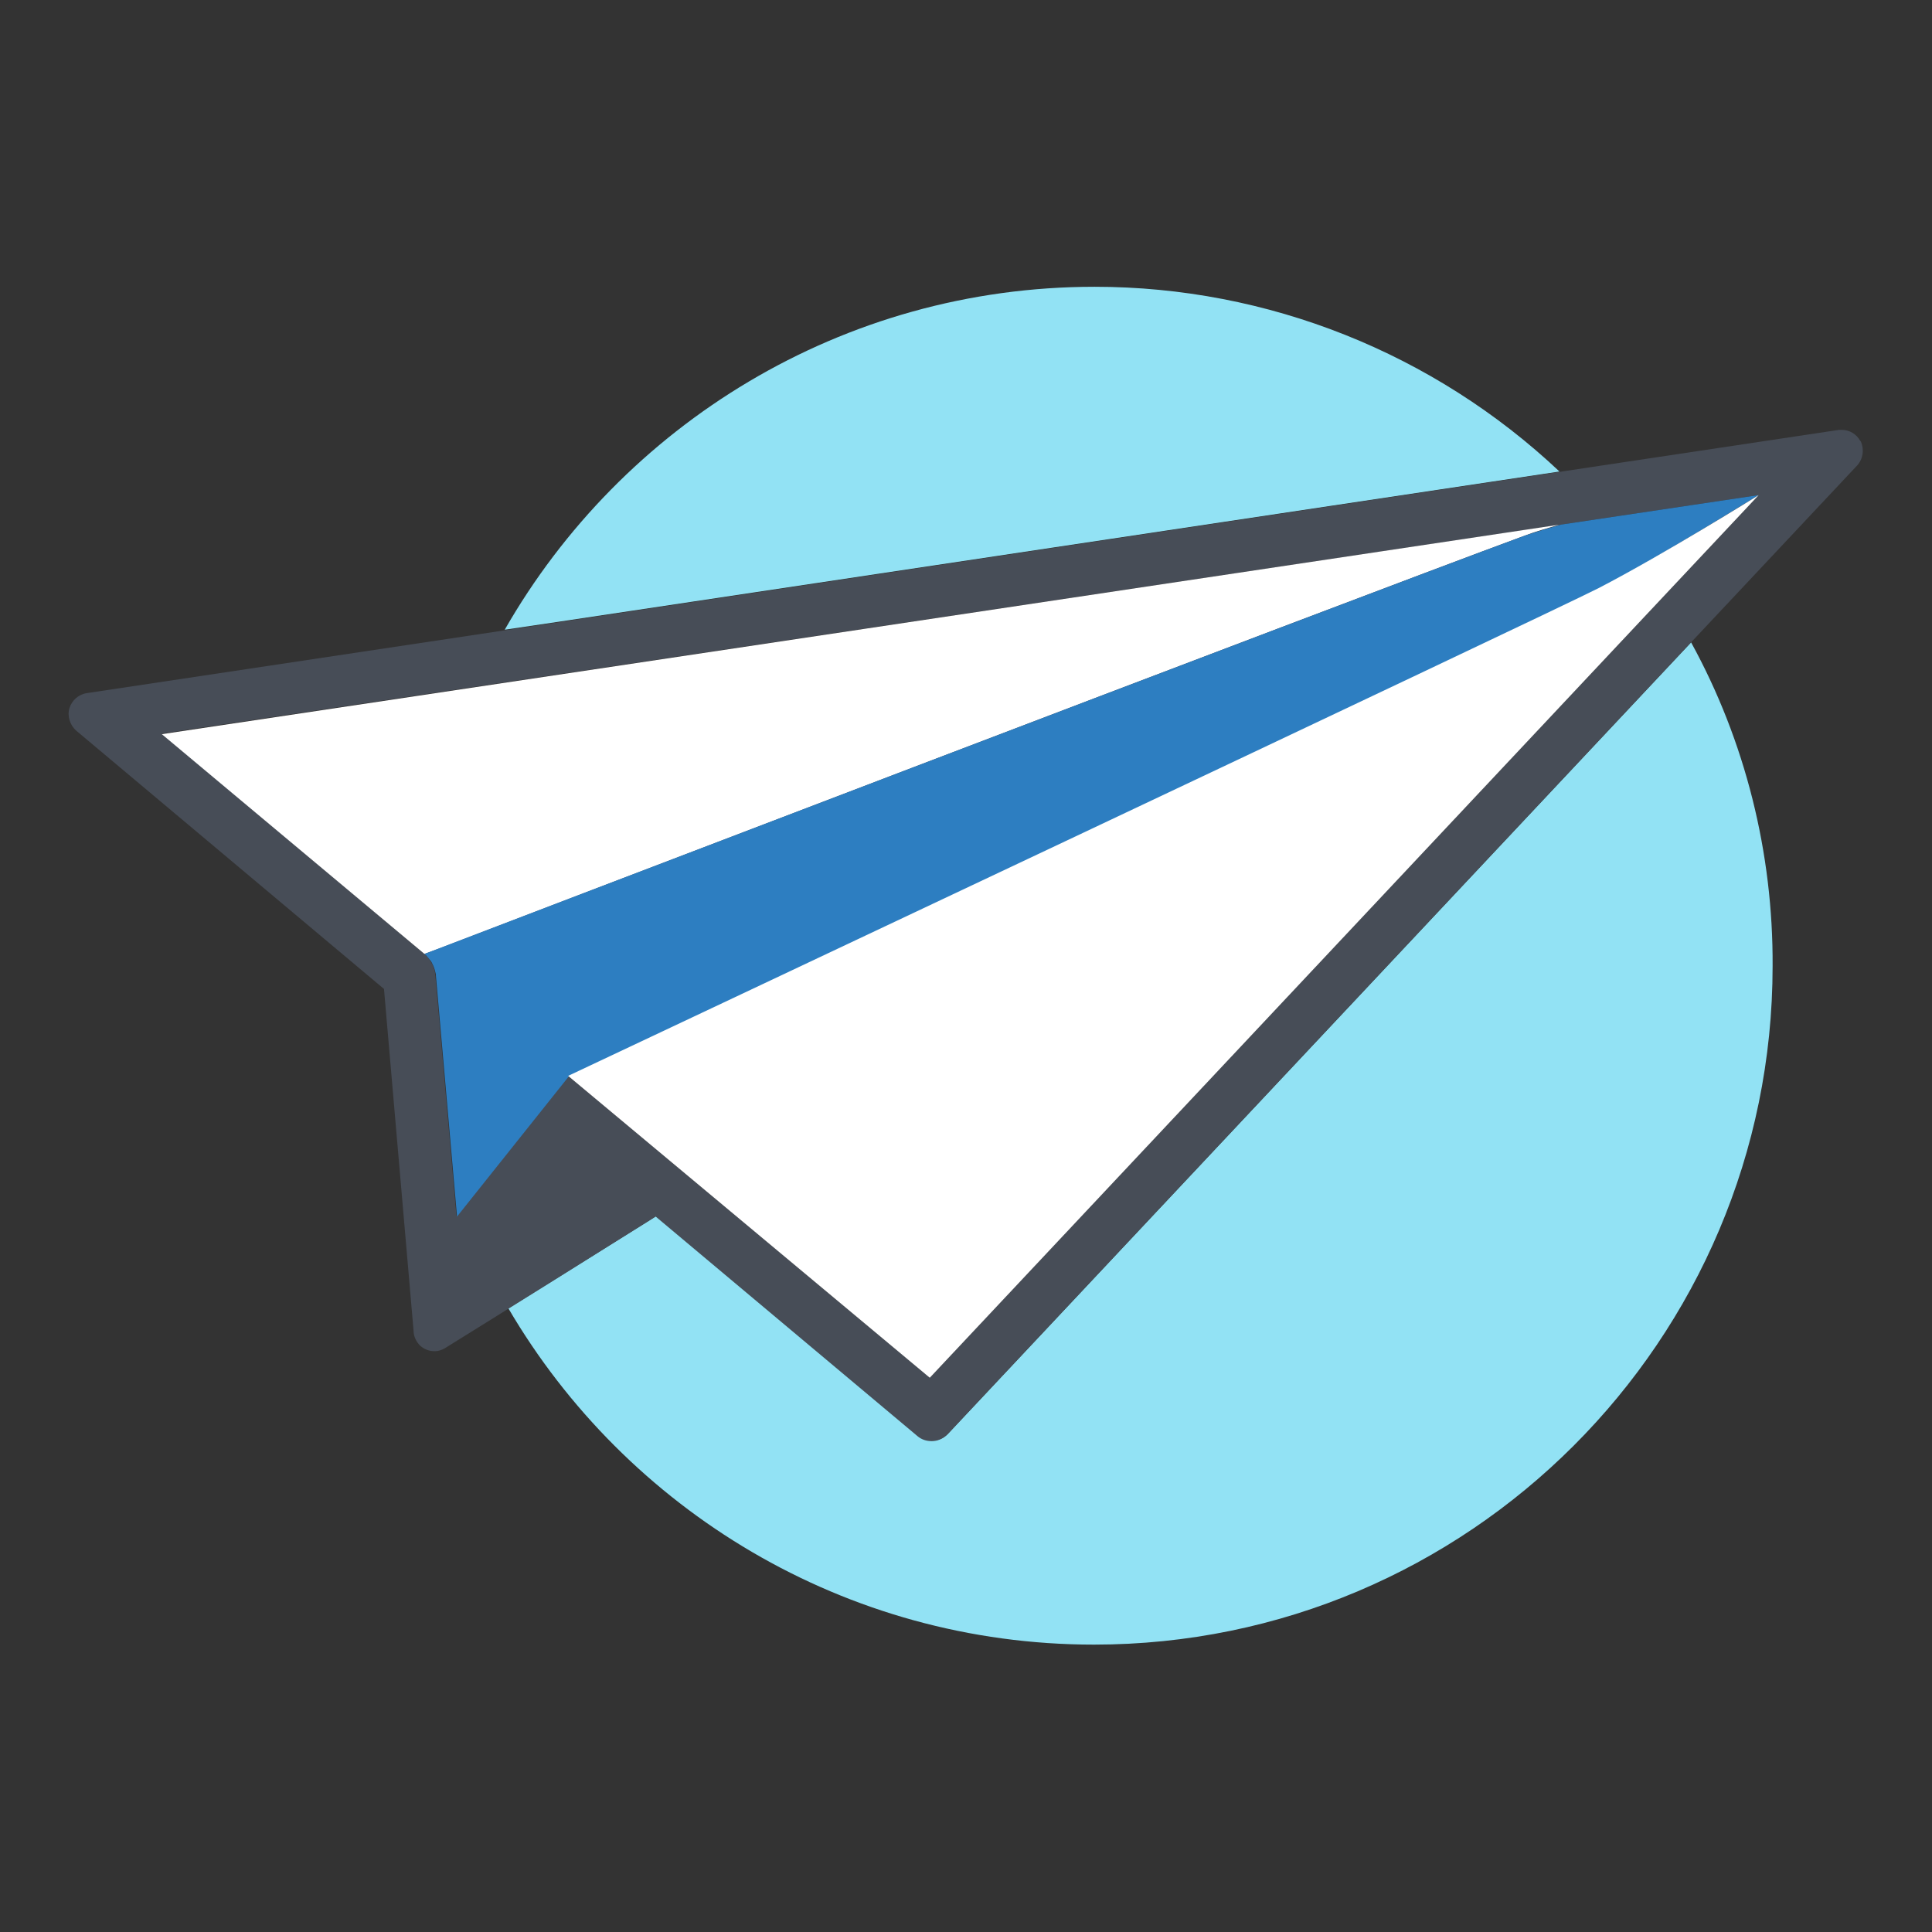 <svg version="1.1" id="Camada_1" xmlns="http://www.w3.org/2000/svg" x="0" y="0" viewBox="0 0 320 320" style="enable-background:new 0 0 320 320" xml:space="preserve"><rect x="0" y="0" width="320" height="320" fill="#333333" stroke="none"/><style>.st0{fill:#92e2f4}.st2{fill:#fff}</style><path class="st0" d="M280.1 106.4 157 237.5c-.7.7-1.6 1.1-2.6 1.1-.8 0-1.6-.3-2.3-.8l-43.4-36.4-1.1.7-17.6 11-5.8 3.6c19.5 33.3 55.7 55.7 97 55.7 62 0 112.4-50.4 112.4-112.4.1-18.7-4.5-37.2-13.5-53.6zM258.3 78.1c-20.8-19.6-48.3-30.6-77-30.6-41.8 0-78.3 22.9-97.7 56.8l8.8-1.3 165.9-24.9z"/><path d="m308.2 73.1-.1-.1c-.6-1.1-1.8-1.8-3-1.8h-.5L14.4 114.8c-1.4.2-2.5 1.2-2.9 2.5-.4 1.3.1 2.8 1.1 3.7l51 42.8s4.9 56.5 4.9 56.6c0 .9.4 1.8 1.1 2.5.7.6 1.5.9 2.4.9.6 0 1.2-.2 1.7-.5 0 0 9.7-6 33.8-21.1l1.1-.7 43.4 36.4c.6.5 1.4.8 2.3.8 1 0 1.9-.4 2.6-1.1L307.6 77.1c1-1.1 1.2-2.7.6-4zM154 228.2l-59.9-50-18.5 23.2-3.5-39.9c-.1-1.3-.8-2.6-1.8-3.5l-43.5-36.5L291.3 82 154 228.2z" style="fill:#474d57"/><path class="st2" d="M72.5 157.2c1.5-.6 148.9-57 180.1-68.5 1.8-.7 3.7-1.2 5.7-1.8L26.8 121.6 70.3 158l2.2-.8z"/><path d="m291.3 82-32.8 4.9c-2.1.6-4.1 1.2-5.9 1.8C221.4 100.2 70.3 158 70.3 158l.1.1c.2.1.3.3.4.4.2.2.3.4.5.6.1.1.2.3.3.5 0 0 0 .1.1.2 0 .1 0 0 0 0 .1.2.2.5.3.8.1.3.1.5.2.8v.2l3.5 39.9 18.5-23.2s162.9-76.8 170.7-80.8c10.7-5.7 26.3-15.5 26.4-15.5z" style="fill:#2d7ec1"/><path class="st2" d="M291.3 82s-15.7 9.8-26.5 15.4c-7.8 4-170.7 80.8-170.7 80.8l59.9 50L291.3 82z"/></svg>
